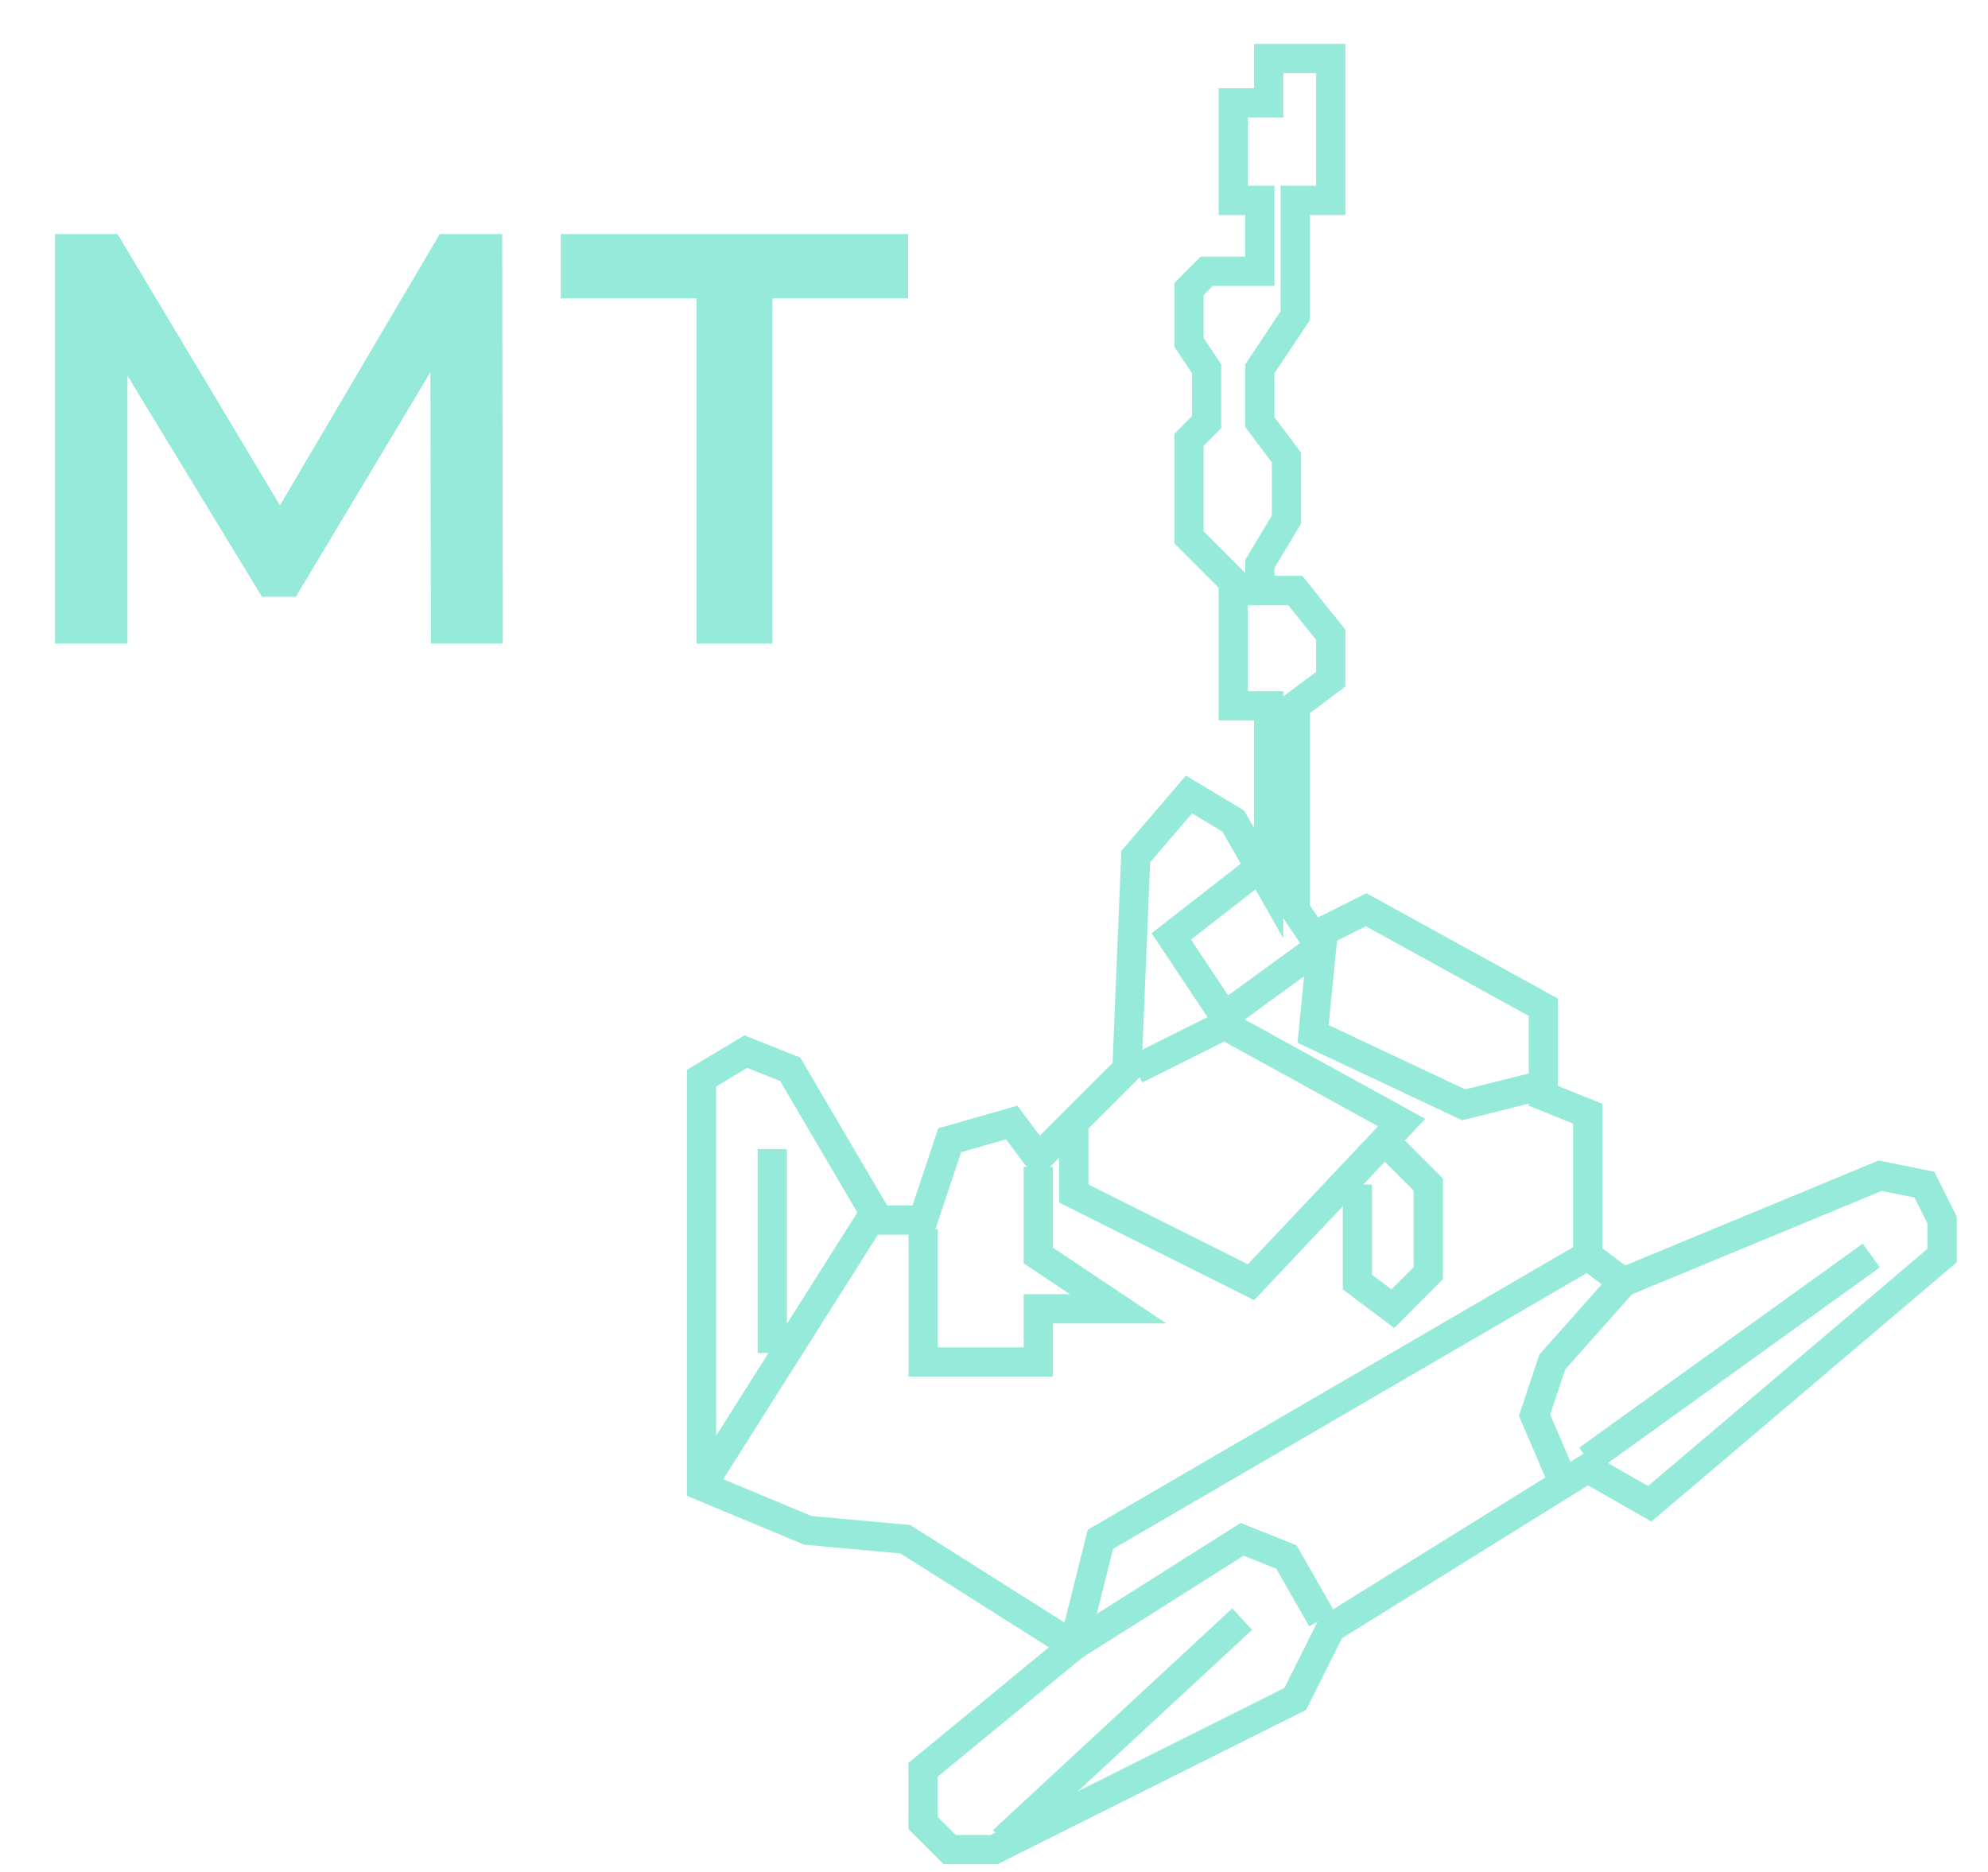 <?xml version="1.0" encoding="UTF-8"?>
<svg xmlns="http://www.w3.org/2000/svg" xmlns:xlink="http://www.w3.org/1999/xlink" width="120px" height="113px" viewBox="0 0 120 113" version="1.1">
<g id="surface1">
<path style=" stroke:none;fill-rule:nonzero;fill:rgb(58.824%,91.765%,85.49%);fill-opacity:1;" d="M 3.316 38.844 L 3.316 14.125 L 7.094 14.125 L 17.895 32.168 L 15.918 32.168 L 26.543 14.125 L 30.316 14.125 L 30.352 38.844 L 26.012 38.844 L 25.977 20.941 L 26.895 20.941 L 17.859 36.02 L 15.812 36.02 L 6.637 20.941 L 7.695 20.941 L 7.695 38.844 Z M 42.039 38.844 L 42.039 18.008 L 33.852 18.008 L 33.852 14.125 L 54.816 14.125 L 54.816 18.008 L 46.625 18.008 L 46.625 38.844 Z M 42.039 38.844 "/>
<path style="fill:none;stroke-width:0.5;stroke-linecap:butt;stroke-linejoin:miter;stroke:rgb(58.824%,91.765%,85.49%);stroke-opacity:1;stroke-miterlimit:4;" d="M 12 25.403 L 14.879 20.855 " transform="matrix(3.529,0,0,3.531,0,0)"/>
<path style="fill:none;stroke-width:0.5;stroke-linecap:butt;stroke-linejoin:miter;stroke:rgb(58.824%,91.765%,85.49%);stroke-opacity:1;stroke-miterlimit:4;" d="M 15.79 21.008 L 15.79 23.282 L 17.76 23.282 L 17.76 22.373 L 19.125 22.373 L 17.76 21.462 L 17.76 19.947 M 18.367 19.189 L 18.367 20.402 L 21.398 21.918 L 23.975 19.189 L 20.943 17.522 L 19.427 18.28 M 21.398 14.946 L 20.034 16.007 L 20.943 17.371 L 22.61 16.158 L 22.46 17.674 L 25.036 18.886 L 26.248 18.583 M 27.764 21.918 L 26.551 23.282 L 26.248 24.191 L 26.703 25.252 M 22.61 27.677 L 22.005 26.616 L 21.247 26.313 L 18.367 28.132 L 18.822 26.313 L 27.158 21.462 M 27.158 24.949 L 32.008 21.462 M 17.154 31.467 L 21.247 27.677 " transform="matrix(3.529,0,0,3.531,0,0)"/>
<path style="fill:none;stroke-width:0.5;stroke-linecap:butt;stroke-linejoin:miter;stroke:rgb(58.824%,91.765%,85.49%);stroke-opacity:1;stroke-miterlimit:4;" d="M 23.218 20.249 L 23.218 21.916 L 23.824 22.371 L 24.43 21.764 L 24.43 20.249 L 23.824 19.643 " transform="matrix(3.529,0,0,3.531,0,0)"/>
<path style="fill:none;stroke-width:0.5;stroke-linecap:butt;stroke-linejoin:miter;stroke:rgb(58.824%,91.765%,85.49%);stroke-opacity:1;stroke-miterlimit:4;" d="M 13.209 19.643 L 13.209 23.128 " transform="matrix(3.529,0,0,3.531,0,0)"/>
<path style="fill:none;stroke-width:0.5;stroke-linecap:butt;stroke-linejoin:miter;stroke:rgb(58.824%,91.765%,85.49%);stroke-opacity:1;stroke-miterlimit:4;" d="M 12 18.43 L 12 25.403 L 13.819 26.16 L 15.486 26.312 L 18.366 28.132 L 15.789 30.253 L 15.789 31.163 L 16.244 31.617 L 17.002 31.617 L 22.155 29.041 L 22.762 27.829 L 27.157 25.1 L 28.218 25.706 L 33.22 21.462 L 33.22 20.856 L 32.916 20.25 L 32.159 20.098 L 27.763 21.917 L 27.157 21.462 L 27.157 19.037 L 26.399 18.733 L 26.399 17.218 L 23.367 15.551 L 22.459 16.006 L 22.155 15.551 L 22.155 12.064 L 22.762 11.61 L 22.762 10.852 L 22.155 10.094 L 21.549 10.094 L 21.549 9.639 L 22.004 8.882 L 22.004 7.821 L 21.549 7.215 L 21.549 6.305 L 22.155 5.396 L 22.155 3.425 L 22.762 3.425 L 22.762 1 L 21.7 1 L 21.7 1.758 L 21.094 1.758 L 21.094 3.425 L 21.549 3.425 L 21.549 4.637 L 20.639 4.637 L 20.337 4.941 L 20.337 5.851 L 20.639 6.305 L 20.639 7.215 L 20.337 7.518 L 20.337 9.185 L 21.094 9.942 L 21.094 12.064 L 21.7 12.064 L 21.7 15.096 L 21.094 14.035 L 20.337 13.581 L 19.427 14.642 L 19.276 18.279 L 17.759 19.794 L 17.305 19.188 L 16.244 19.491 L 15.789 20.856 L 15.031 20.856 L 13.516 18.279 L 12.758 17.976 Z M 12 18.43 " transform="matrix(3.529,0,0,3.531,0,0)"/>
</g>
</svg>
